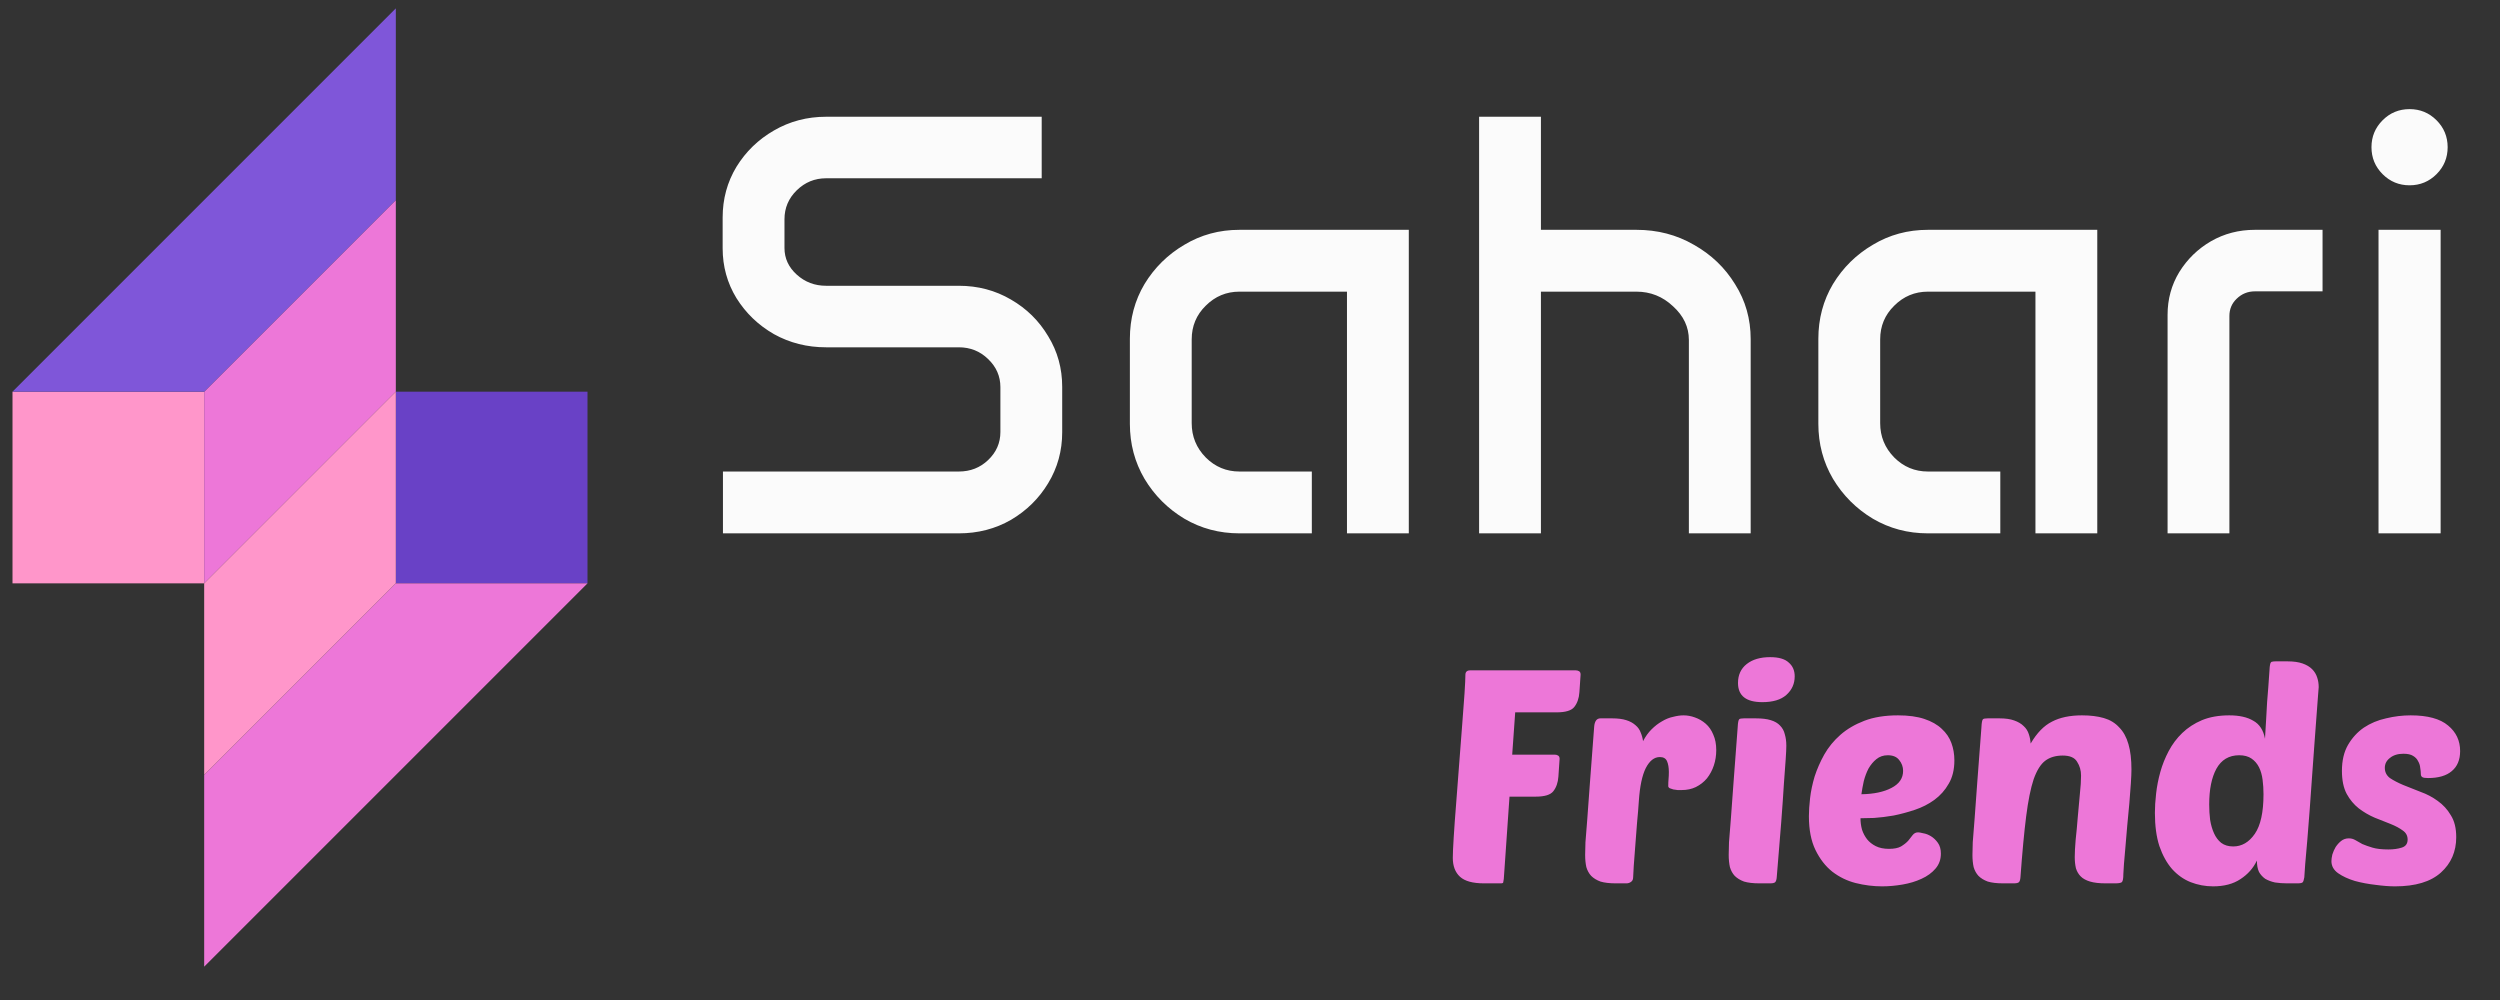 <svg width="100" height="40" viewBox="0 0 100 40" fill="none" xmlns="http://www.w3.org/2000/svg">
<rect x="0" y="0" width="100" height="40" fill="#333333" stroke="none"/>
<rect x="0.5" y="15.667" width="7.667" height="7.667" fill="#FF96CA"/>
<rect x="23.5" y="23.334" width="7.667" height="7.667" transform="rotate(180 23.5 23.334)" fill="#6941C6"/>
<path d="M8.167 15.667L15.833 8V15.667L8.167 23.334V15.667Z" fill="#ED77D8"/>
<path d="M15.833 23.334L8.167 31L8.167 23.334L15.833 15.667L15.833 23.334Z" fill="#FF96CA"/>
<path d="M0.5 15.667L15.833 0.334V8L8.167 15.667H0.5Z" fill="#7F56D9"/>
<path d="M23.5 23.334L8.167 38.667L8.167 31.001L15.833 23.334L23.5 23.334Z" fill="#ED77D8"/>
<path d="M28.906 8.701C28.906 7.959 29.09 7.283 29.457 6.674C29.832 6.064 30.332 5.58 30.957 5.22C31.59 4.853 32.285 4.67 33.043 4.67H41.668V7.131H33.043C32.59 7.131 32.199 7.291 31.871 7.611C31.543 7.931 31.379 8.318 31.379 8.771V9.92C31.379 10.334 31.543 10.689 31.871 10.986C32.199 11.283 32.59 11.431 33.043 11.431H38.352C39.117 11.431 39.812 11.615 40.438 11.982C41.062 12.342 41.559 12.83 41.926 13.447C42.301 14.056 42.488 14.732 42.488 15.474V17.291C42.488 18.033 42.301 18.713 41.926 19.33C41.559 19.939 41.062 20.427 40.438 20.795C39.812 21.154 39.117 21.334 38.352 21.334H28.918V18.861H38.352C38.812 18.861 39.203 18.709 39.523 18.404C39.852 18.092 40.016 17.717 40.016 17.279V15.486C40.016 15.049 39.852 14.674 39.523 14.361C39.203 14.049 38.812 13.892 38.352 13.892H33.043C32.285 13.892 31.59 13.717 30.957 13.365C30.332 13.006 29.832 12.525 29.457 11.924C29.09 11.322 28.906 10.658 28.906 9.931V8.701ZM45.195 13.553C45.195 12.748 45.391 12.017 45.781 11.361C46.18 10.705 46.711 10.181 47.375 9.791C48.039 9.392 48.773 9.193 49.578 9.193H56.352V21.334H53.879V11.666H49.578C49.055 11.666 48.605 11.853 48.23 12.228C47.855 12.595 47.668 13.045 47.668 13.576V16.927C47.668 17.459 47.855 17.916 48.23 18.299C48.605 18.674 49.055 18.861 49.578 18.861H52.473V21.334H49.578C48.773 21.334 48.039 21.138 47.375 20.748C46.711 20.349 46.18 19.818 45.781 19.154C45.391 18.49 45.195 17.756 45.195 16.951V13.553ZM59.164 4.67H61.637V9.193H65.457C66.301 9.193 67.066 9.392 67.754 9.791C68.449 10.181 69 10.709 69.406 11.373C69.82 12.029 70.027 12.759 70.027 13.564V21.334H67.555V13.599C67.555 13.084 67.344 12.634 66.922 12.252C66.508 11.861 66.019 11.666 65.457 11.666H61.637V21.334H59.164V4.67ZM72.734 13.553C72.734 12.748 72.93 12.017 73.32 11.361C73.719 10.705 74.25 10.181 74.914 9.791C75.578 9.392 76.312 9.193 77.117 9.193H83.891V21.334H81.418V11.666H77.117C76.594 11.666 76.144 11.853 75.769 12.228C75.394 12.595 75.207 13.045 75.207 13.576V16.927C75.207 17.459 75.394 17.916 75.769 18.299C76.144 18.674 76.594 18.861 77.117 18.861H80.012V21.334H77.117C76.312 21.334 75.578 21.138 74.914 20.748C74.25 20.349 73.719 19.818 73.32 19.154C72.93 18.49 72.734 17.756 72.734 16.951V13.553ZM86.703 12.592C86.703 11.967 86.859 11.396 87.172 10.881C87.492 10.365 87.914 9.955 88.438 9.65C88.969 9.345 89.555 9.193 90.195 9.193H92.902V11.654H90.195C89.914 11.654 89.672 11.752 89.469 11.947C89.273 12.134 89.176 12.365 89.176 12.638V21.334H86.703V12.592ZM94.859 5.888C94.859 5.467 95.008 5.107 95.305 4.81C95.602 4.513 95.961 4.365 96.383 4.365C96.805 4.365 97.164 4.513 97.461 4.81C97.758 5.107 97.906 5.467 97.906 5.888C97.906 6.31 97.758 6.67 97.461 6.967C97.164 7.263 96.805 7.412 96.383 7.412C95.961 7.412 95.602 7.263 95.305 6.967C95.008 6.67 94.859 6.31 94.859 5.888ZM95.141 9.193H97.625V21.334H95.141V9.193Z" fill="#FBFBFB"/>
<path d="M60.38 31.866L60.152 35.154C60.144 35.218 60.136 35.266 60.128 35.298C60.128 35.322 60.092 35.334 60.02 35.334H59.36C58.912 35.334 58.592 35.246 58.4 35.07C58.208 34.894 58.112 34.642 58.112 34.314C58.112 34.154 58.124 33.882 58.148 33.498C58.172 33.106 58.204 32.662 58.244 32.166C58.284 31.67 58.324 31.146 58.364 30.594C58.404 30.042 58.444 29.522 58.484 29.034C58.524 28.546 58.556 28.118 58.58 27.75C58.604 27.382 58.616 27.13 58.616 26.994C58.616 26.874 58.68 26.814 58.808 26.814H63.032C63.08 26.814 63.124 26.826 63.164 26.85C63.204 26.874 63.224 26.918 63.224 26.982L63.176 27.69C63.16 27.93 63.092 28.126 62.972 28.278C62.86 28.422 62.624 28.494 62.264 28.494H60.608L60.488 30.186H62.192C62.24 30.186 62.284 30.198 62.324 30.222C62.364 30.246 62.384 30.29 62.384 30.354L62.336 31.062C62.32 31.302 62.252 31.498 62.132 31.65C62.02 31.794 61.784 31.866 61.424 31.866H60.38ZM67.27 31.602C67.222 31.602 67.166 31.602 67.102 31.602C67.046 31.594 66.99 31.586 66.934 31.578C66.878 31.562 66.83 31.546 66.79 31.53C66.75 31.506 66.73 31.478 66.73 31.446C66.73 31.342 66.734 31.246 66.742 31.158C66.75 31.07 66.754 30.978 66.754 30.882C66.754 30.706 66.73 30.562 66.682 30.45C66.634 30.338 66.538 30.282 66.394 30.282C66.17 30.282 65.982 30.43 65.83 30.726C65.686 31.014 65.594 31.45 65.554 32.034C65.538 32.29 65.514 32.582 65.482 32.91C65.458 33.23 65.434 33.542 65.41 33.846C65.386 34.142 65.366 34.406 65.35 34.638C65.334 34.87 65.326 35.022 65.326 35.094C65.326 35.174 65.298 35.234 65.242 35.274C65.186 35.314 65.126 35.334 65.062 35.334H64.63C64.382 35.334 64.178 35.31 64.018 35.262C63.866 35.206 63.742 35.13 63.646 35.034C63.558 34.938 63.494 34.822 63.454 34.686C63.422 34.542 63.406 34.378 63.406 34.194C63.406 34.074 63.41 33.906 63.418 33.69C63.434 33.466 63.458 33.162 63.49 32.778C63.522 32.386 63.558 31.894 63.598 31.302C63.646 30.702 63.702 29.962 63.766 29.082C63.782 28.85 63.866 28.734 64.018 28.734H64.486C64.71 28.734 64.898 28.758 65.05 28.806C65.202 28.854 65.326 28.922 65.422 29.01C65.518 29.09 65.586 29.186 65.626 29.298C65.674 29.41 65.706 29.526 65.722 29.646C65.818 29.462 65.93 29.306 66.058 29.178C66.194 29.042 66.334 28.934 66.478 28.854C66.622 28.766 66.77 28.706 66.922 28.674C67.074 28.634 67.214 28.614 67.342 28.614C67.494 28.614 67.646 28.642 67.798 28.698C67.958 28.754 68.102 28.838 68.23 28.95C68.358 29.062 68.458 29.206 68.53 29.382C68.61 29.558 68.65 29.766 68.65 30.006C68.65 30.222 68.618 30.426 68.554 30.618C68.49 30.81 68.398 30.982 68.278 31.134C68.158 31.278 68.01 31.394 67.834 31.482C67.666 31.562 67.478 31.602 67.27 31.602ZM70.373 35.334C70.124 35.334 69.921 35.31 69.76 35.262C69.609 35.206 69.484 35.13 69.388 35.034C69.3 34.938 69.237 34.822 69.197 34.686C69.165 34.542 69.148 34.378 69.148 34.194C69.148 34.074 69.153 33.906 69.16 33.69C69.177 33.466 69.201 33.162 69.233 32.778C69.264 32.386 69.3 31.894 69.341 31.302C69.388 30.702 69.445 29.962 69.508 29.082C69.516 28.906 69.537 28.802 69.569 28.77C69.593 28.746 69.656 28.734 69.76 28.734H70.228C70.477 28.734 70.677 28.758 70.829 28.806C70.989 28.854 71.112 28.926 71.201 29.022C71.296 29.118 71.361 29.234 71.392 29.37C71.433 29.506 71.453 29.658 71.453 29.826C71.453 29.946 71.445 30.126 71.428 30.366C71.412 30.606 71.388 30.934 71.356 31.35C71.332 31.758 71.296 32.27 71.249 32.886C71.201 33.494 71.141 34.23 71.069 35.094C71.061 35.19 71.04 35.254 71.008 35.286C70.977 35.318 70.909 35.334 70.805 35.334H70.373ZM69.52 27.318C69.52 26.998 69.636 26.746 69.868 26.562C70.1 26.378 70.412 26.286 70.805 26.286C71.148 26.286 71.397 26.358 71.549 26.502C71.709 26.638 71.788 26.822 71.788 27.054C71.788 27.35 71.677 27.598 71.453 27.798C71.237 27.99 70.916 28.086 70.493 28.086C69.844 28.086 69.52 27.83 69.52 27.318ZM75.284 35.454C74.931 35.454 74.579 35.41 74.228 35.322C73.883 35.234 73.572 35.082 73.291 34.866C73.019 34.65 72.796 34.362 72.62 34.002C72.444 33.642 72.356 33.19 72.356 32.646C72.356 32.446 72.371 32.206 72.403 31.926C72.436 31.646 72.496 31.358 72.584 31.062C72.68 30.766 72.808 30.474 72.968 30.186C73.135 29.89 73.352 29.626 73.615 29.394C73.879 29.162 74.2 28.974 74.576 28.83C74.951 28.686 75.4 28.614 75.919 28.614C76.335 28.614 76.688 28.662 76.975 28.758C77.263 28.854 77.496 28.986 77.671 29.154C77.847 29.314 77.975 29.502 78.055 29.718C78.135 29.934 78.175 30.166 78.175 30.414C78.175 30.782 78.1 31.094 77.948 31.35C77.803 31.606 77.612 31.822 77.371 31.998C77.139 32.166 76.879 32.298 76.591 32.394C76.303 32.49 76.019 32.566 75.74 32.622C75.46 32.67 75.2 32.702 74.96 32.718C74.728 32.726 74.547 32.73 74.419 32.73C74.419 32.882 74.439 33.034 74.48 33.186C74.528 33.33 74.596 33.458 74.683 33.57C74.772 33.682 74.888 33.774 75.031 33.846C75.175 33.918 75.352 33.954 75.559 33.954C75.767 33.954 75.927 33.922 76.04 33.858C76.159 33.786 76.255 33.71 76.328 33.63C76.4 33.542 76.46 33.466 76.507 33.402C76.564 33.33 76.635 33.294 76.724 33.294C76.763 33.294 76.832 33.306 76.927 33.33C77.031 33.346 77.135 33.386 77.24 33.45C77.344 33.514 77.436 33.602 77.516 33.714C77.596 33.826 77.635 33.97 77.635 34.146C77.635 34.378 77.564 34.578 77.419 34.746C77.275 34.914 77.088 35.05 76.856 35.154C76.632 35.258 76.379 35.334 76.1 35.382C75.82 35.43 75.547 35.454 75.284 35.454ZM75.511 30.21C75.335 30.21 75.183 30.262 75.055 30.366C74.936 30.462 74.832 30.586 74.743 30.738C74.663 30.89 74.6 31.058 74.552 31.242C74.511 31.426 74.48 31.602 74.456 31.77C74.951 31.762 75.352 31.678 75.656 31.518C75.968 31.358 76.124 31.13 76.124 30.834C76.124 30.674 76.072 30.53 75.968 30.402C75.871 30.274 75.719 30.21 75.511 30.21ZM82.99 34.278C82.99 34.102 83.002 33.874 83.026 33.594C83.058 33.306 83.086 33.006 83.11 32.694C83.142 32.374 83.17 32.066 83.194 31.77C83.226 31.474 83.242 31.226 83.242 31.026C83.242 30.818 83.19 30.634 83.086 30.474C82.99 30.306 82.798 30.222 82.51 30.222C82.23 30.222 81.998 30.29 81.814 30.426C81.63 30.562 81.474 30.81 81.346 31.17C81.226 31.53 81.126 32.026 81.046 32.658C80.966 33.29 80.89 34.102 80.818 35.094C80.81 35.19 80.79 35.254 80.758 35.286C80.726 35.318 80.658 35.334 80.554 35.334H80.122C79.874 35.334 79.67 35.31 79.51 35.262C79.358 35.206 79.234 35.13 79.138 35.034C79.05 34.938 78.986 34.822 78.946 34.686C78.914 34.542 78.898 34.378 78.898 34.194C78.898 34.074 78.902 33.906 78.91 33.69C78.926 33.466 78.95 33.162 78.982 32.778C79.014 32.386 79.05 31.894 79.09 31.302C79.138 30.702 79.194 29.962 79.258 29.082C79.266 28.906 79.286 28.802 79.318 28.77C79.342 28.746 79.406 28.734 79.51 28.734H79.978C80.218 28.734 80.414 28.762 80.566 28.818C80.726 28.874 80.854 28.95 80.95 29.046C81.046 29.134 81.114 29.242 81.154 29.37C81.194 29.49 81.218 29.614 81.226 29.742C81.474 29.318 81.758 29.026 82.078 28.866C82.398 28.698 82.798 28.614 83.278 28.614C83.614 28.614 83.906 28.65 84.154 28.722C84.402 28.794 84.606 28.918 84.766 29.094C84.934 29.262 85.058 29.486 85.138 29.766C85.218 30.038 85.258 30.378 85.258 30.786C85.258 30.914 85.25 31.098 85.234 31.338C85.218 31.578 85.198 31.842 85.174 32.13C85.15 32.41 85.122 32.706 85.09 33.018C85.066 33.322 85.042 33.606 85.018 33.87C84.994 34.134 84.974 34.366 84.958 34.566C84.942 34.766 84.934 34.898 84.934 34.962C84.934 35.138 84.914 35.246 84.874 35.286C84.834 35.318 84.746 35.334 84.61 35.334H84.226C83.97 35.334 83.762 35.31 83.602 35.262C83.442 35.214 83.318 35.146 83.23 35.058C83.142 34.97 83.078 34.862 83.038 34.734C83.006 34.598 82.99 34.446 82.99 34.278ZM88.524 35.454C88.212 35.454 87.912 35.398 87.624 35.286C87.344 35.174 87.096 34.998 86.88 34.758C86.672 34.518 86.504 34.214 86.376 33.846C86.256 33.478 86.196 33.034 86.196 32.514C86.196 32.282 86.212 32.026 86.244 31.746C86.276 31.458 86.332 31.17 86.412 30.882C86.492 30.594 86.604 30.314 86.748 30.042C86.892 29.77 87.072 29.53 87.288 29.322C87.512 29.106 87.776 28.934 88.08 28.806C88.392 28.678 88.756 28.614 89.172 28.614C89.572 28.614 89.892 28.686 90.132 28.83C90.38 28.966 90.536 29.206 90.6 29.55C90.616 29.238 90.632 28.966 90.648 28.734C90.664 28.502 90.676 28.286 90.684 28.086C90.7 27.886 90.716 27.686 90.732 27.486C90.748 27.286 90.764 27.058 90.78 26.802C90.788 26.626 90.808 26.522 90.84 26.49C90.856 26.474 90.876 26.466 90.9 26.466C90.924 26.458 90.968 26.454 91.032 26.454H91.5C91.74 26.454 91.94 26.482 92.1 26.538C92.26 26.594 92.388 26.67 92.484 26.766C92.58 26.862 92.648 26.974 92.688 27.102C92.728 27.222 92.748 27.35 92.748 27.486C92.748 27.486 92.74 27.586 92.724 27.786C92.708 27.986 92.688 28.254 92.664 28.59C92.64 28.918 92.612 29.294 92.58 29.718C92.548 30.142 92.516 30.582 92.484 31.038C92.452 31.486 92.42 31.934 92.388 32.382C92.356 32.822 92.324 33.23 92.292 33.606C92.26 33.974 92.232 34.294 92.208 34.566C92.192 34.83 92.18 35.006 92.172 35.094C92.156 35.19 92.136 35.254 92.112 35.286C92.088 35.318 92.02 35.334 91.908 35.334H91.476C91.308 35.334 91.148 35.322 90.996 35.298C90.852 35.266 90.724 35.218 90.612 35.154C90.508 35.082 90.424 34.99 90.36 34.878C90.304 34.758 90.276 34.606 90.276 34.422C90.132 34.726 89.912 34.974 89.616 35.166C89.328 35.358 88.964 35.454 88.524 35.454ZM89.568 30.21C89.16 30.21 88.856 30.39 88.656 30.75C88.464 31.102 88.368 31.578 88.368 32.178C88.368 32.386 88.38 32.59 88.404 32.79C88.436 32.99 88.488 33.17 88.56 33.33C88.632 33.49 88.728 33.618 88.848 33.714C88.976 33.81 89.136 33.858 89.328 33.858C89.672 33.858 89.96 33.69 90.192 33.354C90.424 33.018 90.54 32.49 90.54 31.77C90.54 31.57 90.528 31.378 90.504 31.194C90.48 31.002 90.432 30.834 90.36 30.69C90.288 30.546 90.188 30.43 90.06 30.342C89.932 30.254 89.768 30.21 89.568 30.21ZM96.425 28.614C97.105 28.614 97.605 28.75 97.925 29.022C98.245 29.286 98.405 29.626 98.405 30.042C98.405 30.394 98.293 30.662 98.069 30.846C97.853 31.03 97.537 31.122 97.121 31.122C97.009 31.122 96.933 31.11 96.893 31.086C96.853 31.062 96.833 31.018 96.833 30.954C96.833 30.882 96.825 30.802 96.809 30.714C96.801 30.618 96.773 30.53 96.725 30.45C96.685 30.362 96.617 30.29 96.521 30.234C96.433 30.178 96.305 30.15 96.137 30.15C95.913 30.15 95.733 30.206 95.597 30.318C95.461 30.422 95.393 30.554 95.393 30.714C95.393 30.882 95.461 31.018 95.597 31.122C95.741 31.218 95.917 31.31 96.125 31.398C96.341 31.486 96.573 31.578 96.821 31.674C97.069 31.762 97.297 31.882 97.505 32.034C97.721 32.186 97.897 32.378 98.033 32.61C98.177 32.834 98.249 33.126 98.249 33.486C98.249 34.062 98.045 34.534 97.637 34.902C97.229 35.27 96.617 35.454 95.801 35.454C95.577 35.454 95.317 35.434 95.021 35.394C94.733 35.362 94.457 35.31 94.193 35.238C93.929 35.158 93.705 35.054 93.521 34.926C93.345 34.798 93.257 34.638 93.257 34.446C93.257 34.374 93.269 34.286 93.293 34.182C93.325 34.078 93.369 33.978 93.425 33.882C93.489 33.786 93.561 33.706 93.641 33.642C93.729 33.57 93.833 33.534 93.953 33.534C94.049 33.534 94.137 33.558 94.217 33.606C94.297 33.654 94.389 33.706 94.493 33.762C94.605 33.81 94.741 33.858 94.901 33.906C95.061 33.954 95.273 33.978 95.537 33.978C95.737 33.978 95.913 33.954 96.065 33.906C96.225 33.858 96.305 33.75 96.305 33.582C96.305 33.43 96.241 33.31 96.113 33.222C95.985 33.126 95.821 33.038 95.621 32.958C95.429 32.878 95.217 32.794 94.985 32.706C94.761 32.61 94.549 32.486 94.349 32.334C94.157 32.182 93.997 31.99 93.869 31.758C93.741 31.518 93.677 31.21 93.677 30.834C93.677 30.426 93.757 30.082 93.917 29.802C94.085 29.514 94.297 29.282 94.553 29.106C94.817 28.93 95.113 28.806 95.441 28.734C95.769 28.654 96.097 28.614 96.425 28.614Z" fill="#ED77D8"/>
</svg>
